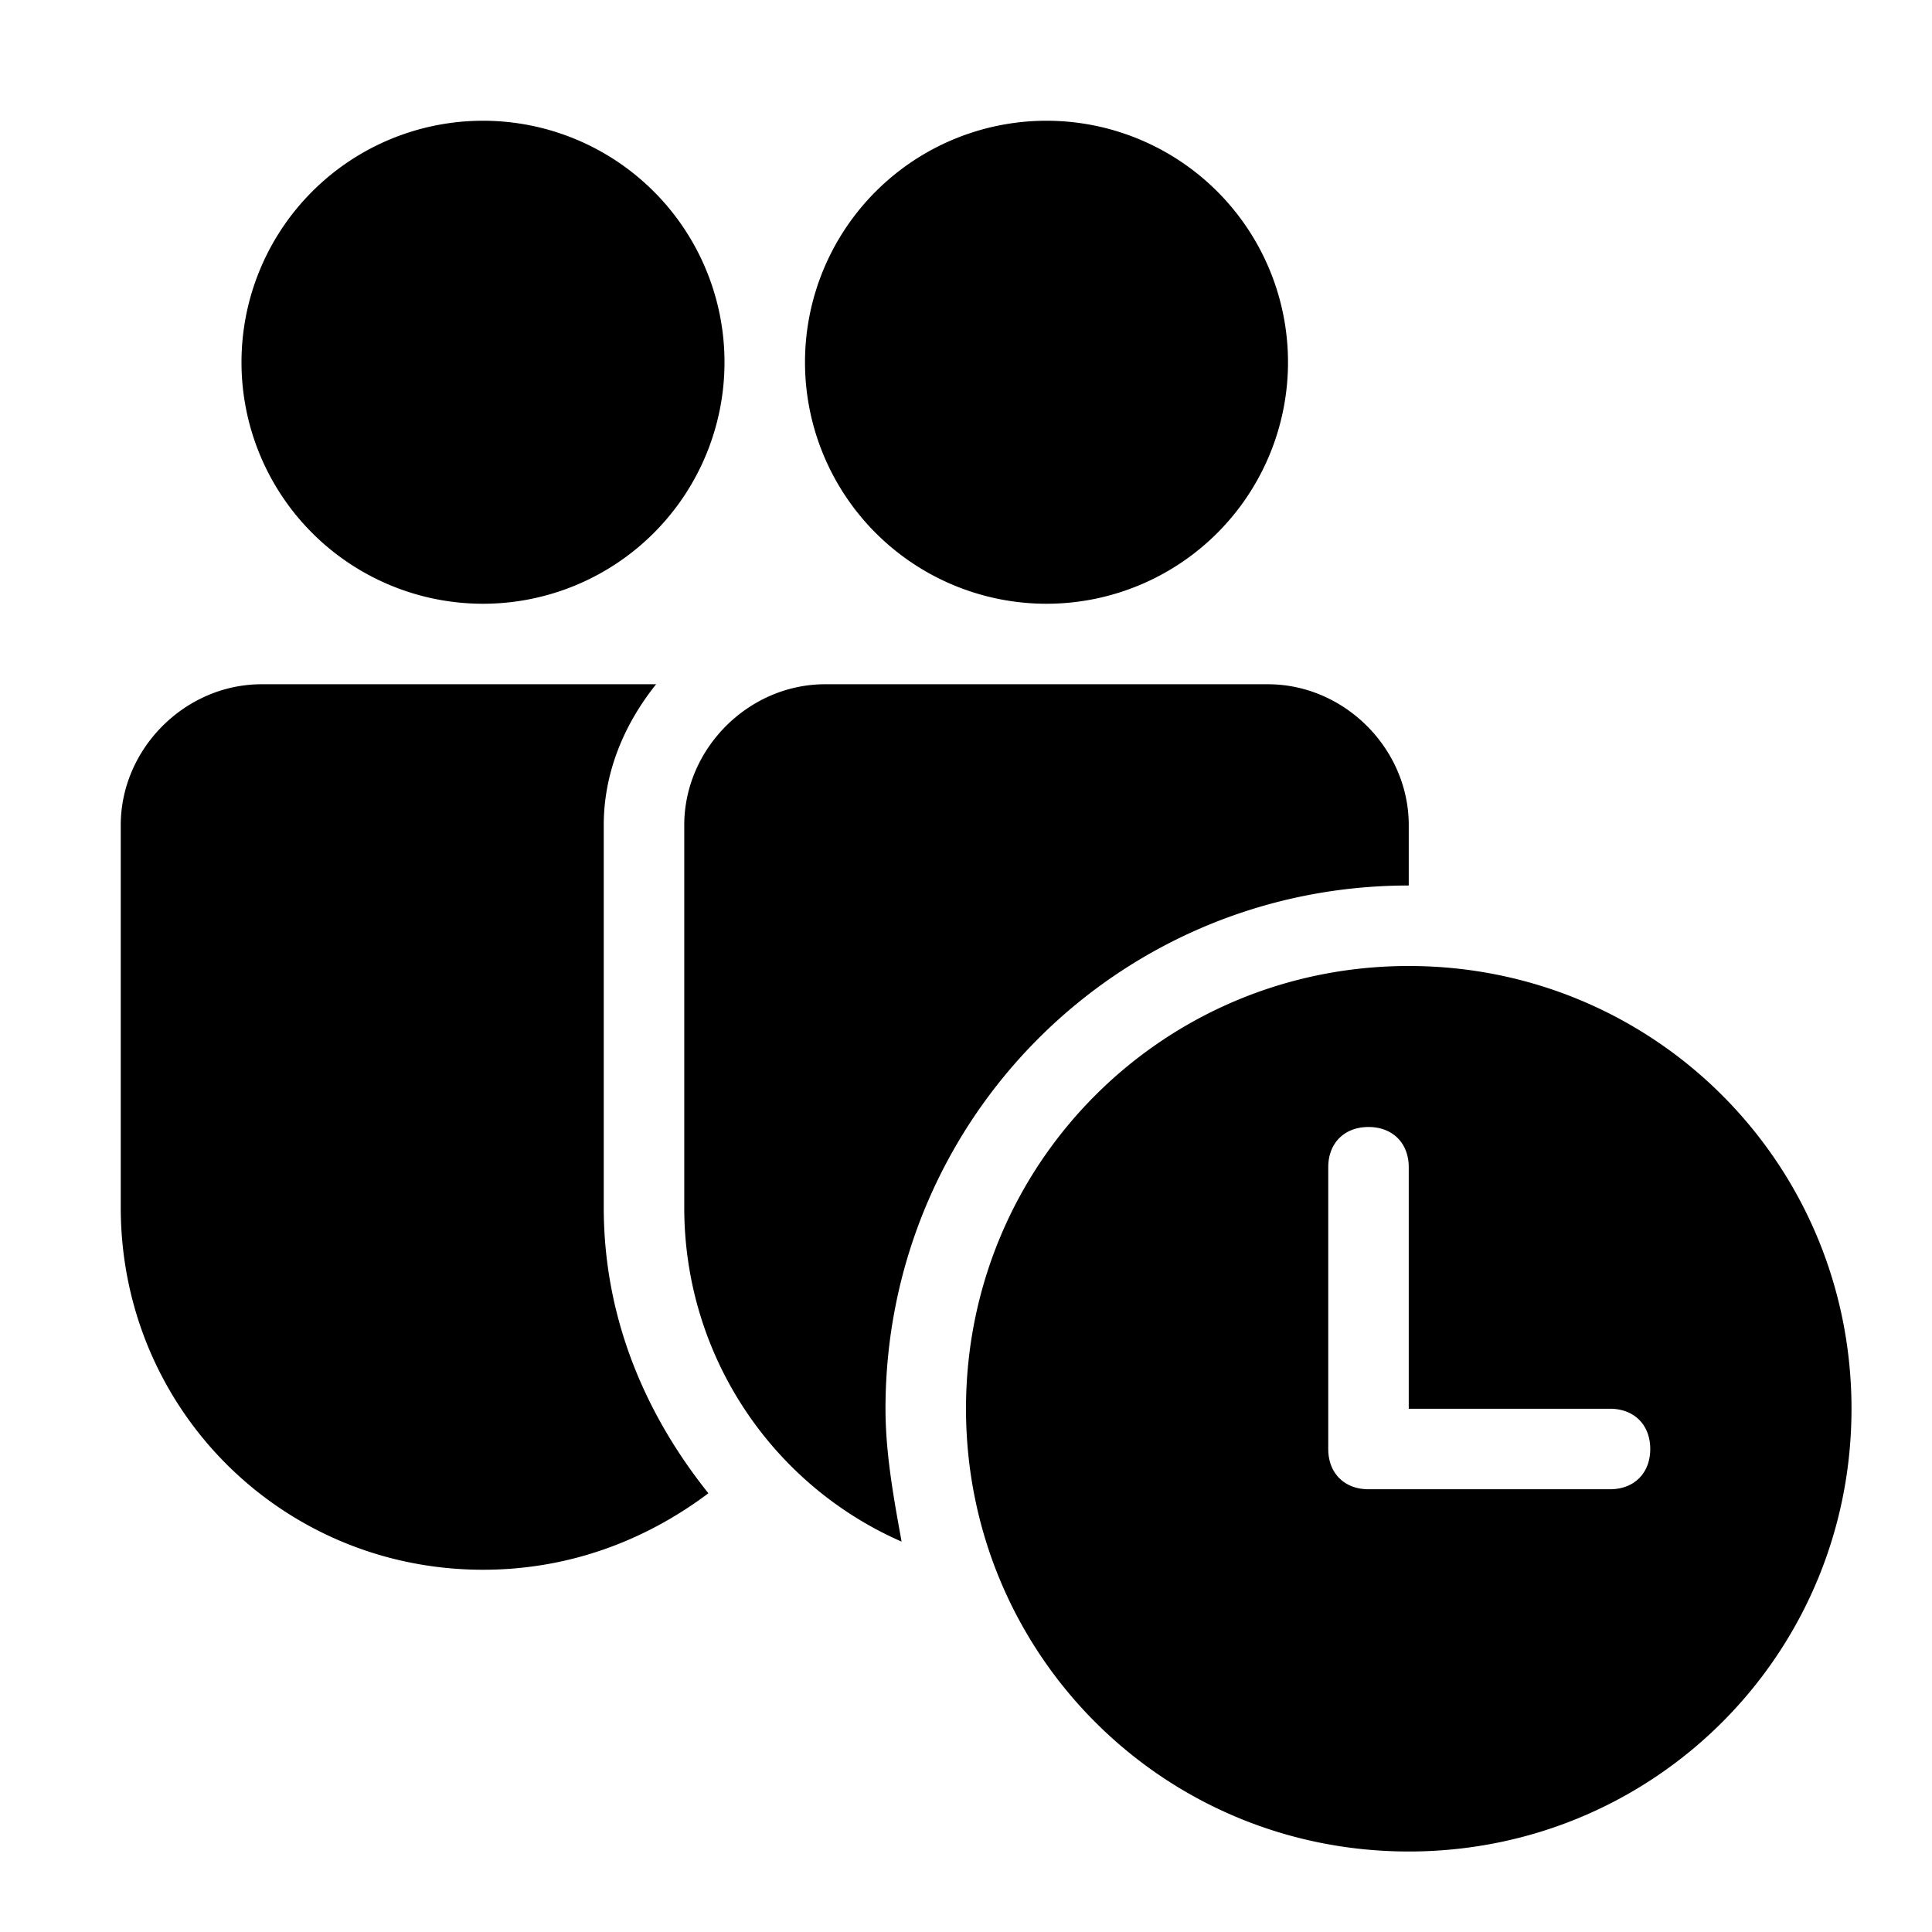 <svg  xmlns="http://www.w3.org/2000/svg" viewBox="0 0 48 48">
 <path d="M 12 3 A 6 6 0 0 0 12 15 A 6 6 0 0 0 12 3 z M 26 3 A 6 6 0 0 0 26 15 A 6 6 0 0 0 26 3 z M 6.5 17 C 4.6 17 3 18.6 3 20.5 L 3 30 C 3 35 7 39 12 39 C 14.1 39 16 38.3 17.6 37.1 C 16 35.1 15 32.7 15 30 L 15 20.5 C 15 19.2 15.501 18 16.301 17 L 6.5 17 z M 20.5 17 C 18.6 17 17 18.6 17 20.5 L 17 30 C 17 33.7 19.2 36.901 22.4 38.301 C 22.2 37.201 22 36.1 22 35 C 22 27.8 27.8 22 35 22 L 35 20.5 C 35 18.6 33.4 17 31.5 17 L 20.5 17 z M 35 24 C 28.9 24 24 28.9 24 35 C 24 41.1 28.9 46 35 46 C 41.1 46 46 41.1 46 35 C 46 28.9 41.1 24 35 24 z M 34 28 C 34.6 28 35 28.4 35 29 L 35 35 L 40 35 C 40.6 35 41 35.4 41 36 C 41 36.6 40.6 37 40 37 L 34 37 C 33.4 37 33 36.6 33 36 L 33 29 C 33 28.4 33.4 28 34 28 z"></path>
                                                
</svg>